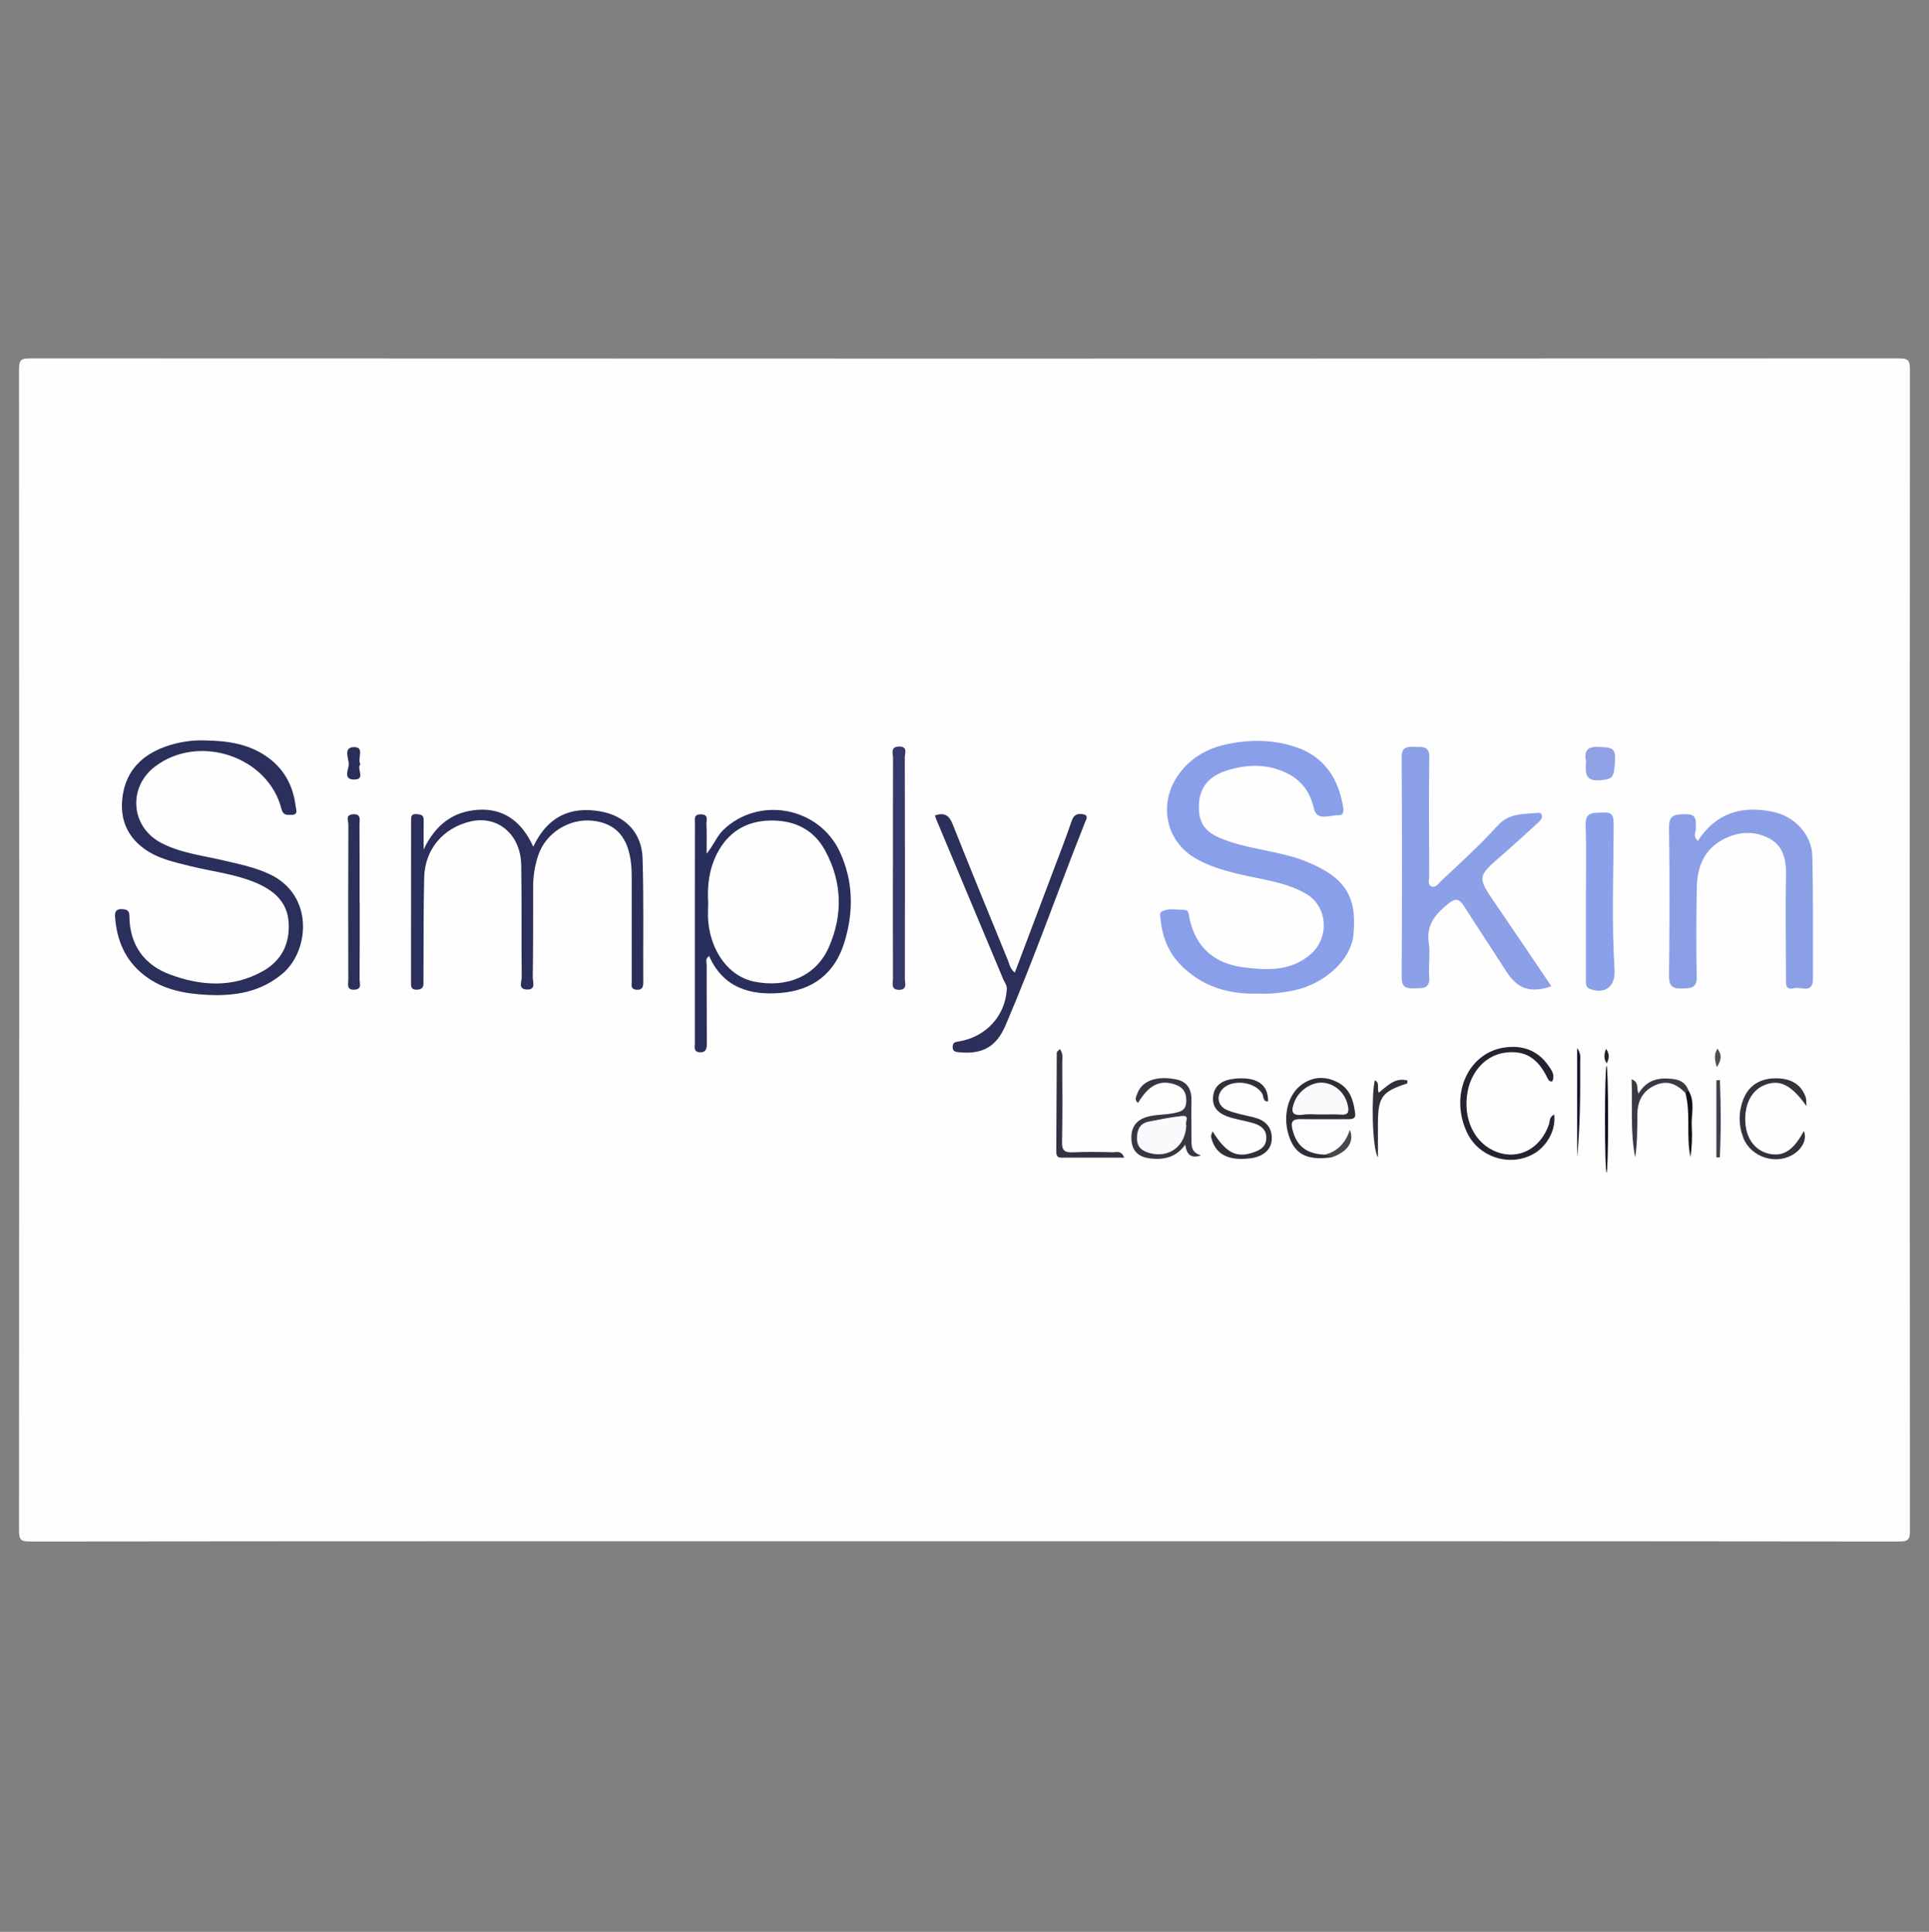 <?xml version="1.0" encoding="utf-8"?>
<!-- Generator: Adobe Illustrator 23.1.0, SVG Export Plug-In . SVG Version: 6.00 Build 0)  -->
<svg version="1.1" id="Layer_1" xmlns="http://www.w3.org/2000/svg" xmlns:xlink="http://www.w3.org/1999/xlink" x="0px" y="0px"
	 viewBox="0 0 270.76 271.17" style="enable-background:new 0 0 270.76 271.17;" xml:space="preserve">
<rect x="0" y="0" width="270.76" height="271.17" fill="#808080" stroke="none"/>
<style type="text/css">
	.st0{fill:#FEFEFE;}
	.st1{fill:#8A9FE9;}
	.st2{fill:#8CA0E7;}
	.st3{fill:#8A9FE6;}
	.st4{fill:#2B2F5B;}
	.st5{fill:#2C2E5C;}
	.st6{fill:#2A2E5C;}
	.st7{fill:#2B2F59;}
	.st8{fill:#8BA0EA;}
	.st9{fill:#36376B;}
	.st10{fill:#2C2F59;}
	.st11{fill:#252331;}
	.st12{fill:#383643;}
	.st13{fill:#2F2D35;}
	.st14{fill:#31303A;}
	.st15{fill:#33333D;}
	.st16{fill:#90A1E5;}
	.st17{fill:#343242;}
	.st18{fill:#3A3944;}
	.st19{fill:#312F39;}
	.st20{fill:#1C1832;}
	.st21{fill:#404050;}
	.st22{fill:#121021;}
	.st23{fill:#292D59;}
	.st24{fill:#131119;}
	.st25{fill:#48474D;}
	.st26{fill:#515056;}
	.st27{fill:#23222A;}
	.st28{fill:#FAF9FB;}
	.st29{fill:#FAF9FC;}
</style>
<g>
	<g>
		<path class="st0" d="M135.38,216.34c-43.72,0-87.44-0.01-131.16,0.04c-1.3,0-1.55-0.25-1.55-1.55c0.04-54.32,0.04-108.65,0-162.97
			c0-1.3,0.25-1.55,1.55-1.55c87.44,0.04,174.88,0.04,262.31,0c1.3,0,1.55,0.25,1.55,1.55c-0.04,54.32-0.04,108.65,0,162.97
			c0,1.3-0.25,1.55-1.55,1.55C222.82,216.33,179.1,216.34,135.38,216.34z"/>
		<path class="st1" d="M176.72,139.47c-4.3,0.15-7.99-0.99-10.97-4c-1.8-1.82-2.65-4.09-2.87-6.62c-0.03-0.32-0.15-0.69,0.15-0.87
			c0.99-0.58,2.09-0.24,3.14-0.27c0.71-0.02,0.67,0.6,0.77,1.09c0.84,4.15,3.48,6.46,7.59,6.98c3.32,0.42,6.68,0.6,9.49-1.88
			c2.61-2.31,2.33-6.63-0.63-8.4c-1.8-1.08-3.83-1.59-5.87-2.03c-3.32-0.71-6.7-1.26-9.69-2.97c-4.31-2.47-5.29-7.85-2.33-11.88
			c1.7-2.31,4-3.58,6.72-4.16c3.32-0.7,6.64-0.67,9.87,0.48c3.6,1.28,5.54,4,6.3,7.63c0.14,0.67,0.5,1.9-0.5,1.86
			c-1.15-0.05-3.04,0.89-3.45-0.9c-0.58-2.52-1.88-4.16-4.19-5.18c-2.63-1.15-5.32-1.04-7.95-0.23c-2.34,0.72-4.2,2.22-4.01,5.62
			c0.14,2.54,1.63,3.52,4.42,4.44c3.52,1.15,7.29,1.38,10.75,2.8c5.35,2.19,7.05,4.86,6.51,10.27c-0.34,3.45-3.99,6.84-8.31,7.76
			C179.98,139.37,178.29,139.55,176.72,139.47z"/>
		<path class="st2" d="M217.76,138.44c-2.94,1.01-4.76,0.38-6.33-2.08c-1.96-3.07-3.99-6.08-5.93-9.16
			c-0.67-1.06-1.21-1.16-2.2-0.36c-1.78,1.45-3.14,2.94-2.75,5.52c0.23,1.54-0.06,3.16,0.06,4.73c0.13,1.66-0.83,1.63-2,1.64
			c-1.13,0.01-1.88-0.02-1.87-1.55c0.06-10.29,0.06-20.58,0-30.87c-0.01-1.62,0.9-1.47,1.94-1.47c1.04,0,1.96-0.12,1.94,1.49
			c-0.08,5.55-0.03,11.11-0.01,16.66c0,0.48-0.25,1.14,0.24,1.4c0.62,0.33,1.05-0.36,1.4-0.7c2.7-2.55,5.47-5.04,7.95-7.79
			c1.66-1.83,3.68-1.6,5.7-1.8c0.25-0.03,0.5,0.08,0.53,0.41c0.04,0.43-0.24,0.7-0.52,0.95c-1.68,1.52-3.34,3.07-5.05,4.55
			c-3.55,3.08-3.55,3.05-0.92,6.9C212.57,130.74,215.15,134.59,217.76,138.44z"/>
		<path class="st3" d="M238.31,118.04c2.59-3.98,6.24-5.02,10.65-4.06c2.95,0.65,5.35,3.16,5.42,6.2
			c0.14,5.74,0.08,11.48,0.09,17.22c0,2.17-1.7,1.05-2.66,1.31c-1.24,0.34-1.12-0.61-1.12-1.37c-0.02-4.86-0.1-9.72,0-14.57
			c0.05-2.21-0.45-4.12-2.44-5.13c-2.21-1.12-4.59-0.88-6.71,0.37c-2.46,1.44-3.32,3.86-3.37,6.57c-0.07,4.16-0.11,8.33-0.01,12.49
			c0.04,1.61-0.77,1.65-1.98,1.68c-1.29,0.03-1.93-0.19-1.91-1.73c0.08-6.94,0.11-13.88,0-20.82c-0.03-1.94,0.93-1.86,2.32-1.91
			c1.67-0.06,1.42,0.97,1.45,1.97C238.06,116.8,237.57,117.37,238.31,118.04z"/>
		<path class="st4" d="M28.53,103.93c3.43,0.03,6.27,0.49,8.77,2.18c2.51,1.69,3.84,4.1,4.2,7.07c0.06,0.52,0.39,1.2-0.6,1.2
			c-0.62,0-1.15,0.11-1.39-0.82c-1.88-7.42-11.67-10.65-17.8-5.92c-3.79,2.92-3.34,8.44,0.88,10.66c2.78,1.46,5.89,1.79,8.88,2.5
			c2.21,0.52,4.43,0.97,6.5,1.97c6.11,2.97,5.44,10.67,1.75,13.84c-3.11,2.67-6.77,3.23-10.61,3.04c-3.16-0.16-6.25-0.71-8.87-2.76
			c-2.68-2.09-3.85-4.89-4.09-8.18c-0.04-0.63,0.07-1.11,0.9-1.1c0.67,0.01,1.11,0.17,1.11,0.92c0.02,4.07,2.04,6.91,5.73,8.27
			c4.31,1.59,8.73,1.9,12.97-0.46c2.65-1.47,3.81-3.83,3.66-6.76c-0.15-3.03-2.17-4.68-4.78-5.74c-2.88-1.18-5.98-1.51-8.97-2.25
			c-2.33-0.57-4.7-1.07-6.66-2.55c-2.52-1.9-3.36-4.5-2.86-7.55c0.56-3.38,2.71-5.47,5.8-6.63
			C24.97,104.15,26.98,103.88,28.53,103.93z"/>
		<path class="st5" d="M74.85,118.85c1.97-4.17,5.12-5.69,9.36-4.97c3.51,0.6,5.86,2.98,5.98,6.54c0.18,5.8,0.07,11.61,0.1,17.42
			c0,0.64-0.08,1.13-0.9,1.09c-0.92-0.04-0.72-0.67-0.72-1.22c0-4.67,0.01-9.34,0-14.01c0-0.76,0-1.52-0.07-2.27
			c-0.36-3.84-2.1-5.84-5.37-6.22c-3.3-0.38-6.63,1.69-7.69,4.87c-0.48,1.44-0.71,2.94-0.71,4.46c0,4.23,0.01,8.46-0.05,12.69
			c-0.01,0.62,0.5,1.71-0.82,1.67c-1.31-0.05-0.72-1.14-0.73-1.74c-0.06-5.24,0.02-10.48-0.07-15.72c-0.07-4.34-3.33-7.05-7.17-6.12
			c-3.81,0.92-6.35,3.91-6.45,7.84c-0.11,4.54-0.07,9.09-0.1,13.63c0,0.38-0.02,0.76,0,1.14c0.04,0.75-0.33,1-1.03,0.99
			c-0.76-0.01-0.72-0.53-0.72-1.05c0-7.57,0.01-15.15,0.01-22.72c0-0.58,0.06-0.94,0.82-0.87c0.6,0.05,0.96,0.15,0.95,0.83
			c-0.02,1.19-0.01,2.38-0.01,4.14c1.7-3.57,4.2-5.35,7.67-5.58C70.56,113.46,73.18,115.16,74.85,118.85z"/>
		<path class="st6" d="M99.54,134.2c-0.59,0.39-0.35,0.85-0.35,1.27c0.01,3.66,0,7.33,0.02,10.99c0,0.7-0.08,1.29-0.98,1.25
			c-0.91-0.04-0.7-0.74-0.7-1.26c-0.01-10.29,0-20.59,0.01-30.88c0-0.6-0.2-1.29,0.86-1.26c1.12,0.03,0.73,0.83,0.76,1.35
			c0.06,1.24,0.02,2.48,0.02,4.18c1.03-1.29,1.44-2.45,2.31-3.31c4.97-4.84,13.46-3.29,16.4,3.06c1.91,4.14,1.95,8.42,0.62,12.72
			c-1.34,4.33-4.41,6.68-8.86,7.06C105.26,139.75,101.5,138.64,99.54,134.2z"/>
		<path class="st7" d="M131.23,114.46c1.32-0.44,1.99-0.03,2.48,1.21c2.53,6.38,5.14,12.72,7.74,19.07c0.23,0.57,0.3,1.23,0.99,1.79
			c1.75-4.62,3.47-9.17,5.18-13.72c0.95-2.53,1.95-5.06,2.82-7.62c0.3-0.89,0.87-1.02,1.58-0.89c0.86,0.15,0.42,0.74,0.26,1.17
			c-3.76,9.47-7.13,19.09-11.14,28.46c-1.29,3.01-3.23,4.08-6.45,3.78c-0.54-0.05-1.01-0.08-0.97-0.82c0.03-0.62,0.43-0.63,0.9-0.71
			c3.81-0.64,6.49-3.61,6.7-7.34c0.03-0.56-0.31-0.93-0.5-1.38c-3.08-7.38-6.18-14.76-9.27-22.13
			C131.42,115.07,131.34,114.78,131.23,114.46z"/>
		<path class="st8" d="M222.6,126.46c0-3.53,0.1-7.06-0.04-10.58c-0.08-2.05,1.17-1.76,2.44-1.82c1.44-0.08,1.49,0.53,1.49,1.81
			c0,6.73-0.29,13.47,0.13,20.2c0.15,2.37-1.25,3.52-3.39,2.77c-0.81-0.28-0.61-1.01-0.62-1.61
			C222.6,133.64,222.61,130.05,222.6,126.46C222.6,126.46,222.6,126.46,222.6,126.46z"/>
		<path class="st9" d="M125.34,121.78c0-5.11-0.01-10.22,0.01-15.34c0-0.66-0.43-1.65,0.88-1.65c1.22,0,0.77,0.95,0.77,1.52
			c0.03,10.35,0.03,20.7,0.01,31.05c0,0.61,0.38,1.54-0.76,1.58c-1.27,0.04-0.9-0.96-0.91-1.64c-0.02-5.17-0.01-10.35-0.01-15.52
			C125.33,121.78,125.34,121.78,125.34,121.78z"/>
		<path class="st10" d="M50.49,126.7c0,3.6,0.01,7.2-0.02,10.79c0,0.54,0.37,1.36-0.69,1.43c-1.2,0.08-0.89-0.83-0.89-1.44
			c-0.02-7.26-0.02-14.52,0.01-21.78c0-0.49-0.47-1.33,0.66-1.4c1.2-0.07,0.89,0.79,0.9,1.41c0.02,3.66,0.01,7.32,0.01,10.98
			C50.48,126.7,50.48,126.7,50.49,126.7z"/>
		<path class="st11" d="M218.15,156.44c0.29,2.25-1.1,4.67-3.21,5.7c-3.32,1.62-7.42,0.19-9.01-3.14
			c-2.49-5.22,0.04-11.14,5.16-11.95c2.55-0.4,4.75,0.36,6.27,2.56c0.44,0.64,0.97,1.33,0.5,2.2c-0.33,0.01-0.49-0.15-0.61-0.4
			c-1.42-2.95-3.23-4.03-6.05-3.64c-2.55,0.35-4.61,2.48-5.18,5.35c-0.77,3.88,0.93,7.43,4.12,8.6c3.06,1.12,6.1-0.51,7.27-3.88
			C217.56,157.41,217.42,156.82,218.15,156.44z"/>
		<path class="st12" d="M168.58,162.18c-1.38,0.47-2-0.06-2.22-1.5c-1.23,1.73-2.88,2.13-4.78,1.95c-1.58-0.16-2.63-0.89-2.76-2.54
			c-0.13-1.6,0.44-2.78,2.13-3.3c1.23-0.37,2.5-0.28,3.74-0.53c0.87-0.18,1.74-0.31,1.81-1.52c0.08-1.23-0.3-2.05-1.52-2.49
			c-2.1-0.75-3.7,0-5.24,2.56c-0.57-0.42-0.24-0.93-0.09-1.34c0.65-1.76,2.69-2.49,5.37-1.97c1.78,0.34,2.27,1.53,2.22,3.18
			c-0.05,1.64,0.01,3.28,0,4.92C167.25,160.65,167.08,161.76,168.58,162.18z"/>
		<path class="st13" d="M186.91,162.45c-3.19,0.45-4.92-0.3-5.82-2.52c-1.19-2.94-0.43-6.37,1.82-7.83
			c1.62-1.06,3.36-1.01,5.01-0.09c1.64,0.92,2.09,2.61,2.3,4.32c0.1,0.84-0.64,0.76-1.2,0.77c-2.14,0-4.29,0.03-6.43-0.01
			c-1.1-0.02-1.46,0.3-1.18,1.45c0.57,2.33,1.97,3.46,4.61,3.54C186.37,162.05,186.87,161.71,186.91,162.45z"/>
		<path class="st14" d="M170.2,158.8c1.9,3.05,3.34,3.77,5.7,2.97c0.92-0.31,1.77-0.75,1.84-1.9c0.08-1.23-0.69-1.86-1.71-2.18
			c-1.08-0.34-2.21-0.5-3.3-0.82c-1.44-0.42-2.61-1.23-2.46-2.89c0.15-1.72,1.39-2.39,3.01-2.56c3.08-0.33,4.78,0.79,4.71,3.19
			c-0.77,0.02-0.59-0.69-0.81-1.07c-1-1.75-4.34-2.13-5.64-0.61c-0.87,1.01-0.58,2.39,0.77,2.92c1.16,0.46,2.42,0.68,3.64,0.98
			c1.59,0.39,2.59,1.3,2.56,3.02c-0.02,1.52-1.2,2.53-3.06,2.75c-3.13,0.37-4.9-0.6-5.46-3.02
			C169.95,159.41,170.07,159.23,170.2,158.8z"/>
		<path class="st15" d="M253.56,155.26c-2.15-3.02-3.75-3.76-5.79-2.99c-1.89,0.71-2.94,2.71-2.79,5.27c0.14,2.34,1.4,4,3.37,4.42
			c1.98,0.43,3.44-0.54,4.84-3.21c0.44,1-0.06,2.29-1.24,3.13c-2.45,1.76-6.16,0.65-7.25-2.16c-0.69-1.78-0.69-3.57-0.03-5.34
			c0.77-2.06,2.49-3.12,4.92-3.01c1.86,0.08,3.27,0.86,3.89,2.72C253.55,154.3,253.51,154.55,253.56,155.26z"/>
		<path class="st16" d="M222.62,106.86c-0.34-1.53,0.28-2.16,1.99-2.01c1.19,0.1,2.19-0.06,2.09,1.72c-0.15,2.63-0.26,2.81-2.2,2.95
			C222.35,109.68,222.56,108.32,222.62,106.86z"/>
		<path class="st17" d="M148.76,147.25c0.49,0.62,0.34,1.26,0.34,1.83c0.01,3.72,0.05,7.45-0.03,11.17c-0.03,1.18,0.3,1.55,1.48,1.5
			c1.89-0.09,3.79-0.05,5.68-0.01c0.49,0.01,1.15-0.31,1.57,0.76c-3.05,0-5.96,0.01-8.88,0c-0.61,0-0.66-0.47-0.66-0.93
			c0.02-4.61,0.04-9.21,0.07-13.82C148.33,147.62,148.54,147.5,148.76,147.25z"/>
		<path class="st18" d="M236.58,153.44c-1.17-1.23-2.5-1.87-4.2-1.13c-1.75,0.77-2.53,2.17-2.55,4.03c-0.02,2.04,0,4.08-0.31,6.13
			c-0.7-3.57-0.37-7.16-0.5-10.98c1.11,0.46,0.62,1.22,0.97,2.02c1.15-1.99,2.92-2.3,4.87-2.05c0.99,0.13,1.78,0.57,2.13,1.59
			C236.94,153.26,236.8,153.39,236.58,153.44z"/>
		<path class="st19" d="M193.41,162.45c-0.84-1.24-0.92-9.01-0.43-10.82c0.76,0.4,0.24,1.15,0.55,1.75
			c1.18-0.92,2.25-2.19,4.03-1.71c-0.03,0.2-0.02,0.4-0.07,0.42c-3.53,1.15-4.07,1.89-4.08,5.64
			C193.4,159.31,193.41,160.88,193.41,162.45z"/>
		<path class="st20" d="M221.37,147.12c0.6,0.84,0.43,1.41,0.43,1.94c0.02,4.46,0.01,8.91-0.43,13.37
			C221.37,157.45,221.37,152.47,221.37,147.12z"/>
		<path class="st21" d="M241.41,151.61c0.15,3.61,0.17,7.23-0.01,10.85c-0.16,0-0.32,0-0.48,0.01c0-3.61,0-7.22,0-10.83
			C241.08,151.62,241.24,151.62,241.41,151.61z"/>
		<ellipse class="st22" cx="225.5" cy="157.1" rx="0.22" ry="7.51"/>
		<path class="st23" d="M50.59,107.27c-0.6,0.63,0.81,2.14-0.88,2.15c-1.63,0.01-0.74-1.46-0.75-2.16c-0.02-0.8-0.8-2.37,0.71-2.39
			C51.27,104.85,50.09,106.46,50.59,107.27z"/>
		<path class="st24" d="M236.58,153.44c0.13-0.13,0.27-0.27,0.4-0.4c1.02,1.63,0.37,3.42,0.48,5.13c0.09,1.41,0.02,2.83-0.18,4.25
			C236.65,159.44,237.34,156.39,236.58,153.44z"/>
		<path class="st25" d="M186.91,162.45c-0.3-0.13-0.6-0.26-0.9-0.38c1.74-0.47,2.85-1.63,3.46-3.47
			C190.15,160.29,189.09,161.73,186.91,162.45z"/>
		<path class="st26" d="M240.99,149.8c-0.32-1.06-0.45-1.73,0.08-2.61C241.7,148.06,241.66,148.72,240.99,149.8z"/>
		<path class="st27" d="M225.53,149.26c-0.42-0.58-0.42-1.19-0.1-2.04C225.98,148,225.85,148.62,225.53,149.26z"/>
		<path class="st0" d="M99.4,126.68c-0.15-2.36,0.14-4.68,1.22-6.81c1.53-3.03,4.06-4.61,7.43-4.69c3.33-0.08,6.1,1.17,7.74,4.16
			c2.43,4.43,2.56,9.09,0.53,13.66c-1.78,4.02-5.88,5.73-10.49,4.78c-3.44-0.71-6.02-4.08-6.42-8.44
			C99.33,128.46,99.4,127.57,99.4,126.68z"/>
		<path class="st28" d="M166.51,157.93c-0.09,2.94-2.4,4.67-5.13,3.93c-1.1-0.3-1.79-0.85-1.79-2.07c-0.01-1.2,0.4-2.11,1.68-2.36
			c1.54-0.3,3.08-0.62,4.63-0.78C167.1,156.52,166.28,157.54,166.51,157.93z"/>
		<path class="st29" d="M185.22,156.44c-0.75,0-1.52-0.09-2.26,0.02c-1.92,0.29-1.69-0.74-1.22-1.91c0.65-1.58,2.49-2.73,4.02-2.57
			c1.74,0.19,3.1,1.52,3.44,3.27c0.17,0.87,0.02,1.28-0.98,1.21C187.23,156.39,186.23,156.44,185.22,156.44z"/>
	</g>
</g>
</svg>

